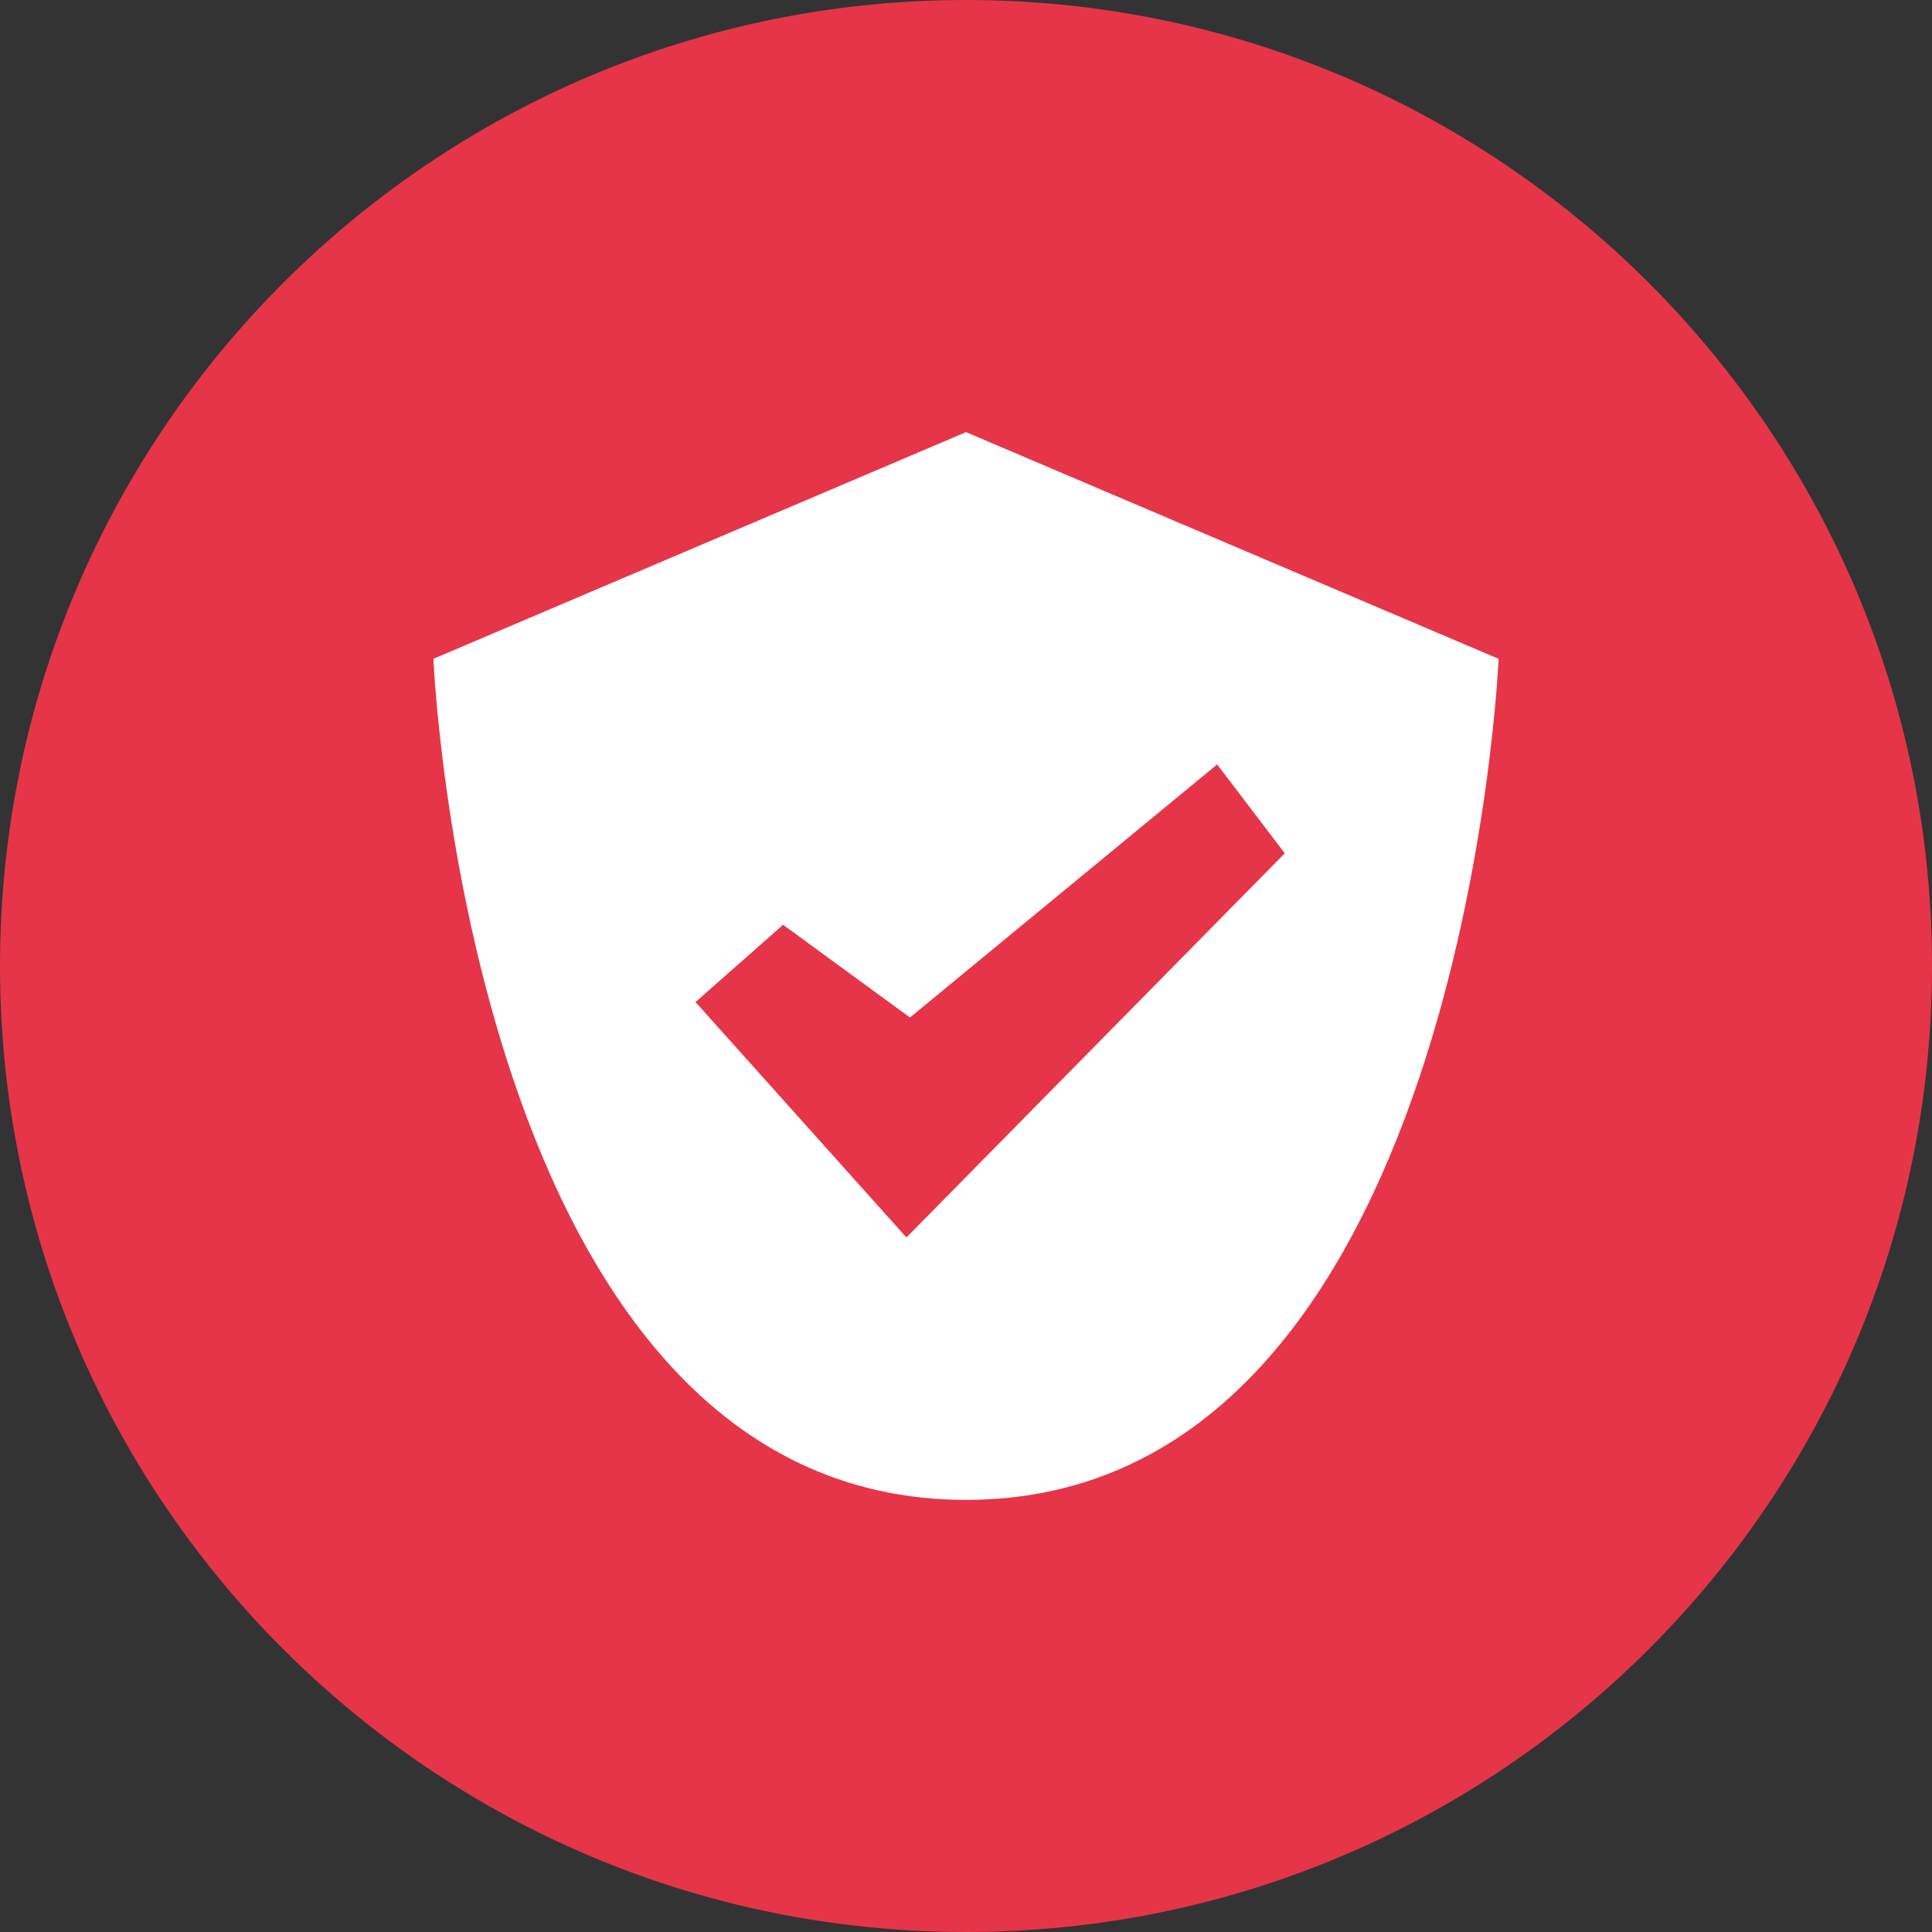 <?xml version="1.0" encoding="utf-8"?>
<!-- Generator: Adobe Illustrator 24.0.1, SVG Export Plug-In . SVG Version: 6.00 Build 0)  -->
<svg version="1.1" id="Layer_1" xmlns="http://www.w3.org/2000/svg" xmlns:xlink="http://www.w3.org/1999/xlink" x="0px" y="0px"
	 viewBox="0 0 300 300" style="enable-background:new 0 0 300 300;" xml:space="preserve">
<rect x="0" y="0" width="300" height="300" fill="#333333" stroke="none"/>
<style type="text/css">
	.st0{fill:#FFFFFF;}
	.st1{fill:#E63548;}
</style>
<rect x="51" y="58" class="st0" width="196" height="189"/>
<g>
	<g>
		<g>
			<polygon class="st1" points="121.6,143.6 108,155.6 140.7,192.1 140.8,192 140.8,192.1 199.5,132.5 189,118.7 141.3,158 			"/>
			<path class="st1" d="M150,0C67.2,0,0,67.2,0,150s67.2,150,150,150s150-67.2,150-150S232.8,0,150,0z M150,232.9
				c-77.2,0-82.7-130.6-82.7-130.6L150,67.1h0l82.7,35.2C232.7,102.3,227.2,232.9,150,232.9z"/>
		</g>
	</g>
</g>
</svg>
